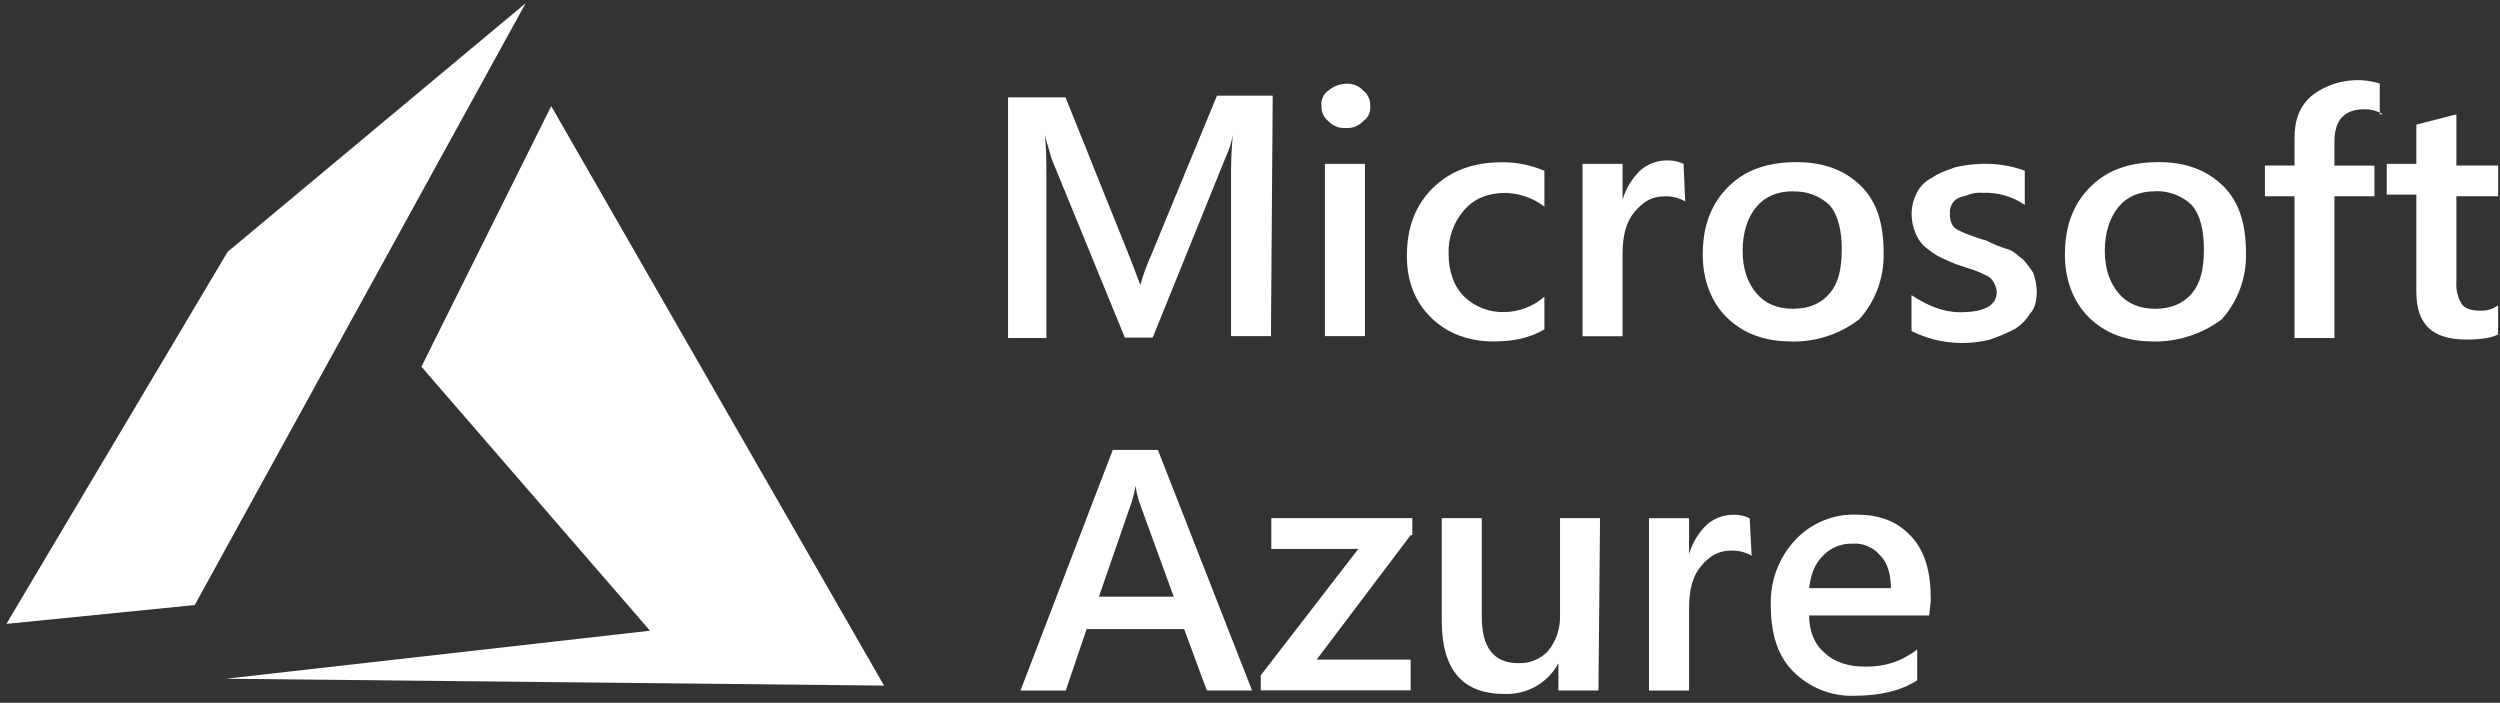 <svg width="249" height="70" viewBox="0 0 249 70" fill="none" xmlns="http://www.w3.org/2000/svg">
<rect x="0" y="0" width="249" height="70" fill="#333333" stroke="none"/>
<path d="M126.586 33.48H122.613V18.008C122.59 16.477 122.648 14.945 122.785 13.422C122.656 14.191 122.422 14.926 122.09 15.629L114.809 33.625H112.035L104.738 15.809L104.047 13.41C104.219 14.43 104.219 15.957 104.219 18.168V33.664H100.402V9.695H106.125L112.543 25.668L113.582 28.387C113.848 27.395 114.195 26.434 114.621 25.5L121.211 9.527H126.762L126.586 33.48ZM134.043 12.75C133.363 12.785 132.785 12.559 132.309 12.07C131.844 11.703 131.586 11.133 131.617 10.543C131.551 9.945 131.816 9.359 132.309 9.016C132.816 8.605 133.395 8.379 134.043 8.336C134.727 8.301 135.305 8.527 135.777 9.016C136.242 9.383 136.5 9.953 136.473 10.543C136.539 11.141 136.273 11.726 135.777 12.07C135.301 12.559 134.727 12.785 134.043 12.75ZM135.949 33.48H131.961V16.32H135.949V33.48ZM153.805 32.809C152.414 33.656 150.684 34.008 148.777 34.008C146.176 34.008 144.094 33.16 142.531 31.629C140.973 30.098 140.125 28.062 140.125 25.508C140.125 22.621 140.992 20.41 142.727 18.711C144.461 17.008 146.715 16.16 149.66 16.16C151.105 16.16 152.492 16.445 153.82 17.008V20.57C152.688 19.73 151.414 19.277 150.004 19.211C148.277 19.211 146.883 19.719 145.844 20.91C145.309 21.516 144.906 22.199 144.637 22.961C144.367 23.719 144.25 24.504 144.281 25.309C144.281 27.008 144.805 28.535 145.844 29.555C146.914 30.578 148.352 31.125 149.832 31.082C151.301 31.066 152.715 30.523 153.82 29.555V32.809H153.805ZM167.848 20.066C167.219 19.699 166.496 19.52 165.766 19.559C164.559 19.559 163.68 20.066 162.816 21.086C161.949 22.105 161.609 23.484 161.609 25.332V33.492H157.621V16.32H161.609V19.887C161.945 18.781 162.523 17.816 163.344 17C164.102 16.32 165.094 15.953 166.117 15.98C166.664 15.973 167.184 16.086 167.68 16.32L167.848 20.066ZM178.418 34.008C175.648 34.008 173.566 33.156 172 31.625C170.434 30.094 169.594 27.887 169.594 25.344C169.594 22.457 170.457 20.246 172.191 18.547C173.926 16.848 176.18 16.148 178.953 16.148C181.727 16.148 183.809 16.996 185.375 18.547C186.938 20.098 187.609 22.273 187.609 25.16C187.68 27.594 186.82 29.965 185.199 31.789C183.262 33.281 180.871 34.066 178.418 34.016V34.008ZM178.594 19.051C177.031 19.051 175.82 19.562 174.953 20.582C174.086 21.602 173.566 23.129 173.566 24.98C173.566 26.832 174.086 28.207 174.953 29.227C175.82 30.246 177.039 30.754 178.594 30.754C180.148 30.754 181.367 30.246 182.23 29.227C183.098 28.207 183.438 26.848 183.438 24.828C183.438 22.961 183.09 21.434 182.23 20.43C181.742 19.969 181.18 19.617 180.551 19.383C179.918 19.148 179.266 19.043 178.594 19.07V19.051ZM190.387 32.973V29.398C191.945 30.418 193.508 31.098 195.242 31.098C197.668 31.098 198.879 30.418 198.879 29.059C198.844 28.691 198.727 28.352 198.535 28.039C198.328 27.723 198.023 27.484 197.668 27.359C197.281 27.16 196.875 26.988 196.461 26.852L194.902 26.344C194.254 26.094 193.617 25.809 192.996 25.496C192.504 25.195 192.039 24.855 191.609 24.477C191.219 24.086 190.93 23.633 190.742 23.113C190.527 22.57 190.41 22.004 190.398 21.414C190.383 20.637 190.559 19.898 190.918 19.207C191.262 18.52 191.785 18.012 192.48 17.68C193.172 17.172 193.867 17 194.734 16.66C195.59 16.465 196.457 16.352 197.332 16.32C198.824 16.27 200.266 16.496 201.668 17V20.406C200.41 19.555 199.023 19.156 197.508 19.203C197.031 19.164 196.57 19.223 196.117 19.371C195.773 19.539 195.426 19.539 195.078 19.711C194.77 19.844 194.523 20.086 194.383 20.391C194.246 20.652 194.184 20.945 194.211 21.238C194.184 21.594 194.242 21.934 194.383 22.258C194.527 22.578 194.758 22.805 195.078 22.938C195.465 23.141 195.867 23.309 196.281 23.449C196.805 23.617 197.148 23.785 197.844 23.957C198.504 24.312 199.195 24.594 199.918 24.805C200.613 24.973 200.957 25.484 201.477 25.824C201.867 26.246 202.211 26.699 202.516 27.184C202.73 27.785 202.848 28.41 202.863 29.051C202.863 29.898 202.691 30.75 202.168 31.258C201.781 31.906 201.262 32.418 200.613 32.801C199.836 33.203 199.031 33.543 198.203 33.82C195.578 34.48 192.805 34.18 190.383 32.969L190.387 32.973ZM214.492 34.008C211.719 34.008 209.637 33.156 208.07 31.625C206.508 30.094 205.664 27.887 205.664 25.344C205.664 22.457 206.531 20.246 208.266 18.547C210 16.848 212.254 16.148 215.027 16.148C217.797 16.148 219.879 16.996 221.445 18.547C223.012 20.098 223.699 22.285 223.699 25.172C223.773 27.605 222.914 29.977 221.293 31.801C220.312 32.535 219.234 33.094 218.066 33.473C216.898 33.852 215.699 34.031 214.473 34.012L214.492 34.008ZM214.664 19.051C213.105 19.051 211.891 19.562 211.027 20.582C210.16 21.602 209.637 23.129 209.637 24.98C209.637 26.832 210.16 28.207 211.027 29.227C211.895 30.246 213.109 30.754 214.664 30.754C216.219 30.754 217.438 30.246 218.305 29.227C219.168 28.207 219.508 26.848 219.508 24.828C219.508 22.961 219.164 21.434 218.305 20.43C217.816 19.961 217.254 19.605 216.621 19.367C215.988 19.125 215.332 19.016 214.656 19.039L214.664 19.051ZM237.363 11.395C236.777 11.039 236.141 10.871 235.457 10.887C233.551 10.887 232.508 11.906 232.508 14.113V16.492H236.496V19.551H232.508V33.668H228.535V19.547H225.586V16.488H228.535V13.77C228.535 11.902 229.059 10.543 230.266 9.52C231.227 8.785 232.305 8.312 233.496 8.102C234.691 7.887 235.867 7.961 237.023 8.32V11.379H237.359L237.363 11.395ZM248.816 33.312C248.125 33.652 247.082 33.82 245.695 33.82C242.227 33.82 240.668 32.293 240.668 29.062V19.383H237.719V16.32H240.668V12.41L244.656 11.391V16.488H248.816V19.551H244.656V28.059C244.598 28.852 244.773 29.586 245.176 30.266C245.523 30.773 246.215 30.945 247.082 30.945C247.715 30.957 248.293 30.781 248.809 30.418V33.305L248.816 33.312ZM124.707 68.773H120.199L117.941 62.656H108.23L106.148 68.777H101.641L110.832 44.816H115.328L124.707 68.773ZM116.902 59.426L113.438 49.914C113.285 49.41 113.168 48.902 113.09 48.383C113.016 48.902 112.898 49.41 112.746 49.914L109.453 59.426H116.902ZM140.504 53.297L131.141 65.695H140.5V68.758H125.574V67.258L135.289 54.672H126.621V51.609H140.668V53.301L140.504 53.297ZM159.207 68.773H155.219V66.059C154.961 66.539 154.641 66.977 154.258 67.367C153.879 67.758 153.449 68.09 152.973 68.359C152.496 68.629 151.992 68.828 151.461 68.957C150.93 69.086 150.391 69.141 149.844 69.117C145.684 69.117 143.598 66.738 143.598 61.809V51.609H147.586V61.461C147.586 64.519 148.801 66.051 151.227 66.051C151.781 66.074 152.316 65.98 152.832 65.769C153.348 65.559 153.793 65.254 154.176 64.852C154.977 63.859 155.379 62.727 155.379 61.449V51.609H159.363L159.207 68.773ZM174.465 55.352C173.84 54.984 173.117 54.809 172.383 54.844C171.18 54.844 170.301 55.352 169.434 56.371C168.566 57.391 168.23 58.77 168.23 60.617V68.777H164.242V51.613H168.23V55.18C168.562 54.074 169.141 53.109 169.961 52.293C170.715 51.617 171.691 51.254 172.707 51.273C173.254 51.266 173.773 51.379 174.266 51.613L174.465 55.352ZM192.148 61.297H180.188C180.188 62.824 180.711 64.184 181.75 65.035C182.617 65.883 184.004 66.394 185.738 66.394C187.676 66.438 189.414 65.871 190.953 64.695V67.758C189.383 68.781 187.293 69.297 184.695 69.297C183.559 69.336 182.465 69.144 181.41 68.727C180.355 68.309 179.426 67.699 178.629 66.898C177.066 65.367 176.371 63.156 176.371 60.27C176.332 59.078 176.52 57.922 176.938 56.805C177.355 55.684 177.969 54.688 178.781 53.812C179.559 52.969 180.477 52.324 181.535 51.879C182.594 51.434 183.699 51.227 184.848 51.258C187.254 51.258 189.008 51.938 190.398 53.469C191.785 54.996 192.305 57.035 192.305 59.75L192.148 61.297ZM188.336 58.578C188.336 57.219 187.988 56.027 187.293 55.352C186.957 54.938 186.547 54.625 186.055 54.41C185.566 54.199 185.055 54.113 184.523 54.148C183.965 54.129 183.43 54.223 182.918 54.43C182.402 54.641 181.953 54.945 181.574 55.352C180.707 56.199 180.367 57.219 180.184 58.578H188.336Z" fill="white"/>
<path fill-rule="evenodd" clip-rule="evenodd" d="M54.902 10.57L41.973 36.523L64.742 62.82L22.492 67.602L88.051 68.285L54.902 10.57ZM52.352 0.324L22.672 25.082L0.637 62.137L19.395 60.262L52.352 0.324Z" fill="white"/>
</svg>
